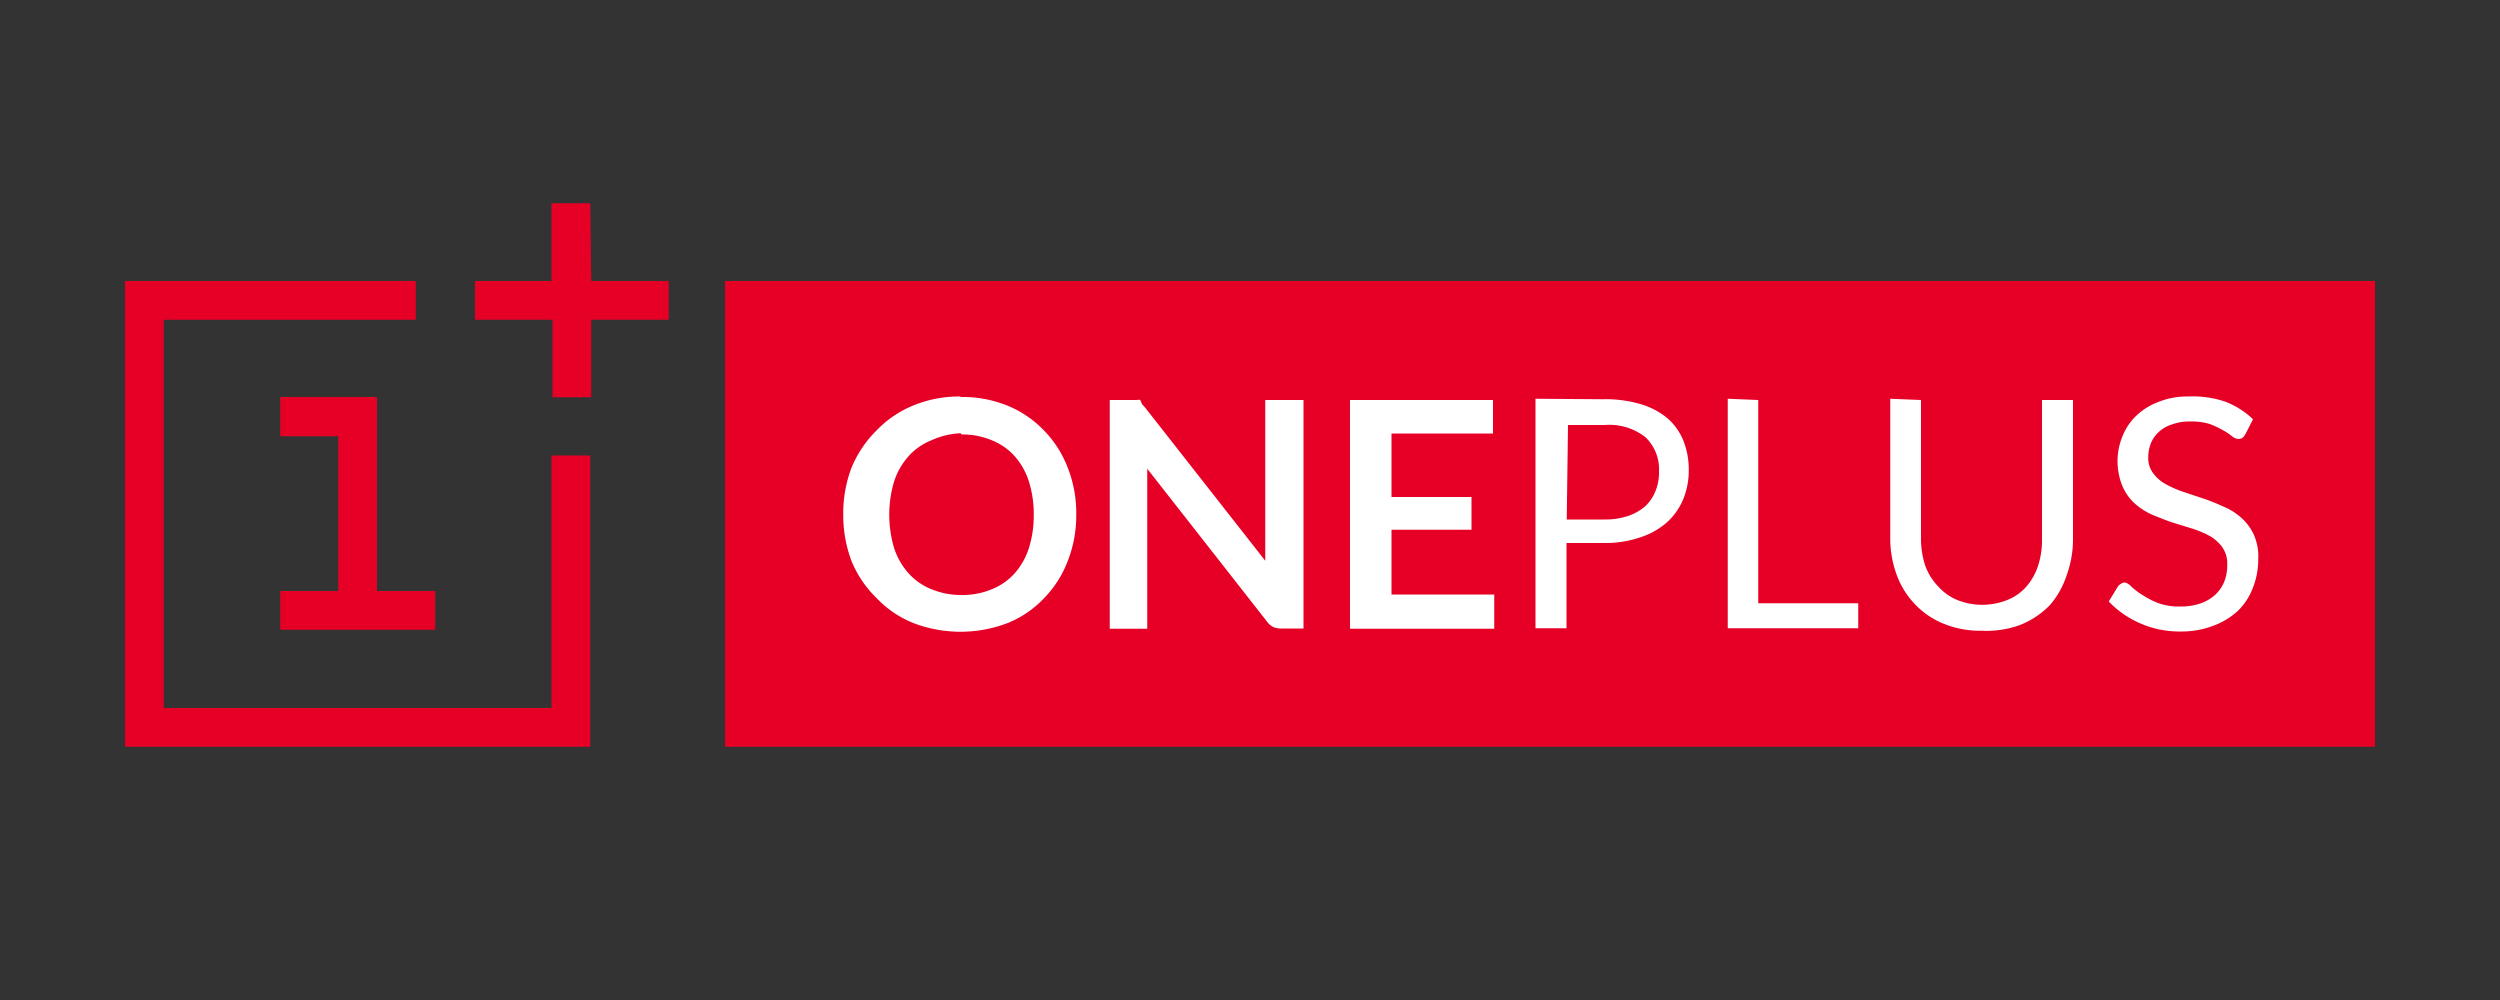 <svg id="Layer_1" data-name="Layer 1" xmlns="http://www.w3.org/2000/svg" viewBox="0 0 100 40"><rect x="0" y="0" width="100" height="40" fill="#333333" stroke="none"/><defs><style>.cls-1{fill:#e70026;}.cls-2{fill:#fff;}</style></defs><title>logo_btn_oneplus</title><path class="cls-1" d="M11.21,23.64v1.55h6.2V23.64H15.08V15.88H11.21v1.57h2.32v6.19Z"/><path class="cls-1" d="M22.06,28.32H6.55V12.79H16.63V11.24H5V29.87H23.61V18.22H22.06Z"/><path class="cls-1" d="M23.61,8.13H22.06v3.11H19v1.55h3.1v3.1h1.55v-3.1h3.1V11.24h-3.1Z"/><path class="cls-1" d="M29,11.24V29.87H95V11.24Z"/><path class="cls-2" d="M87.54,15.86a3.07,3.07,0,0,0-1.21.22,2.6,2.6,0,0,0-.89.56,2.3,2.3,0,0,0-.54.81,2.62,2.62,0,0,0,0,2,2,2,0,0,0,.49.69,2.7,2.7,0,0,0,.7.45c.27.11.54.22.81.31l.81.25a4.09,4.09,0,0,1,.7.3,1.64,1.64,0,0,1,.49.45,1.15,1.15,0,0,1,.19.69,1.83,1.83,0,0,1-.12.68,1.54,1.54,0,0,1-.37.53,1.72,1.72,0,0,1-.59.34,2.39,2.39,0,0,1-.79.12,2.43,2.43,0,0,1-.9-.14,3.25,3.25,0,0,1-.62-.32,2.82,2.82,0,0,1-.43-.32A.56.56,0,0,0,85,23.3a.28.28,0,0,0-.16.05.37.37,0,0,0-.13.12l-.36.59a3.84,3.84,0,0,0,1.25.87,3.92,3.92,0,0,0,1.63.33,3.54,3.54,0,0,0,1.3-.23,2.91,2.91,0,0,0,1-.61,2.55,2.55,0,0,0,.59-.92,3.08,3.08,0,0,0,.21-1.14,2.13,2.13,0,0,0-.19-1,2.06,2.06,0,0,0-.5-.66,2.57,2.57,0,0,0-.71-.44,7.85,7.85,0,0,0-.8-.32l-.81-.27a4.1,4.1,0,0,1-.7-.31,1.54,1.54,0,0,1-.5-.44,1,1,0,0,1-.19-.63,1.52,1.52,0,0,1,.11-.57,1.28,1.28,0,0,1,.32-.45,1.41,1.41,0,0,1,.54-.3,2,2,0,0,1,.73-.11,2.41,2.41,0,0,1,.76.1,3.76,3.76,0,0,1,.53.25,2.24,2.24,0,0,1,.36.24.48.48,0,0,0,.25.11.29.29,0,0,0,.17-.05.49.49,0,0,0,.12-.15l.3-.59a3.33,3.33,0,0,0-1.1-.7A4,4,0,0,0,87.54,15.86Zm-49.12,0a4.82,4.82,0,0,0-1.89.36,4.28,4.28,0,0,0-1.47,1,4.52,4.52,0,0,0-1,1.49,5.12,5.12,0,0,0-.33,1.86,5.18,5.18,0,0,0,.33,1.87,4.38,4.38,0,0,0,1,1.48,4.17,4.17,0,0,0,1.47,1,5.28,5.28,0,0,0,3.78,0,4.13,4.13,0,0,0,1.46-1,4.35,4.35,0,0,0,.94-1.48,5,5,0,0,0,.34-1.87,4.92,4.92,0,0,0-.34-1.86,4.35,4.35,0,0,0-.94-1.48,4.27,4.27,0,0,0-1.46-1A4.82,4.82,0,0,0,38.42,15.88Zm23,.09v9.18h1.24V21.72h1.47a4.35,4.35,0,0,0,1.46-.22,3,3,0,0,0,1.08-.6,2.57,2.57,0,0,0,.65-.91,3,3,0,0,0,.23-1.18,3.13,3.13,0,0,0-.21-1.17,2.37,2.37,0,0,0-.63-.9,3,3,0,0,0-1.07-.57,4.89,4.89,0,0,0-1.51-.2Zm7.69,0v9.18h5.22v-1h-4V16Zm6.5,0v5.58A4.22,4.22,0,0,0,75.87,23a3.36,3.36,0,0,0,.73,1.17,3.25,3.25,0,0,0,1.15.78,3.88,3.88,0,0,0,1.52.28A3.94,3.94,0,0,0,80.8,25,3.44,3.44,0,0,0,82,24.2,3.49,3.49,0,0,0,82.67,23a4.22,4.22,0,0,0,.25-1.48V16H81.68v5.58a3.27,3.27,0,0,1-.16,1.06,2.42,2.42,0,0,1-.47.83,2,2,0,0,1-.76.53,2.7,2.7,0,0,1-2,0,2.1,2.1,0,0,1-.76-.54A2.35,2.35,0,0,1,77,22.6a3.52,3.52,0,0,1-.16-1.06V16ZM44.39,16v9.15h1.5V19.52c0-.11,0-.23,0-.37l0-.4,4.78,6.1a.69.69,0,0,0,.26.23.81.81,0,0,0,.33.06h.88V16H50.61v6c0,.14,0,.28,0,.43l-4.8-6.12-.13-.15L45.61,16a.32.32,0,0,0-.14,0H44.39ZM54,16v9.15h5.77V23.78H55.66V21.19h3.2V19.88h-3.2V17.34h4.06V16Zm8.72,1h1.47a2.34,2.34,0,0,1,1.63.49,1.77,1.77,0,0,1,.54,1.37,1.94,1.94,0,0,1-.14.78,1.69,1.69,0,0,1-.41.61,2.1,2.1,0,0,1-.69.39,2.93,2.93,0,0,1-.93.14H62.67Zm-24.25.38a3,3,0,0,1,1.2.23,2.44,2.44,0,0,1,.91.63,2.82,2.82,0,0,1,.57,1,4.35,4.35,0,0,1,.2,1.35,4.31,4.31,0,0,1-.2,1.35,2.82,2.82,0,0,1-.57,1,2.44,2.44,0,0,1-.91.63,3,3,0,0,1-1.2.23,3.11,3.11,0,0,1-1.21-.23,2.44,2.44,0,0,1-.91-.63,2.83,2.83,0,0,1-.58-1,4.66,4.66,0,0,1,0-2.7,2.83,2.83,0,0,1,.58-1,2.44,2.44,0,0,1,.91-.63A3.11,3.11,0,0,1,38.42,17.33Z"/></svg>